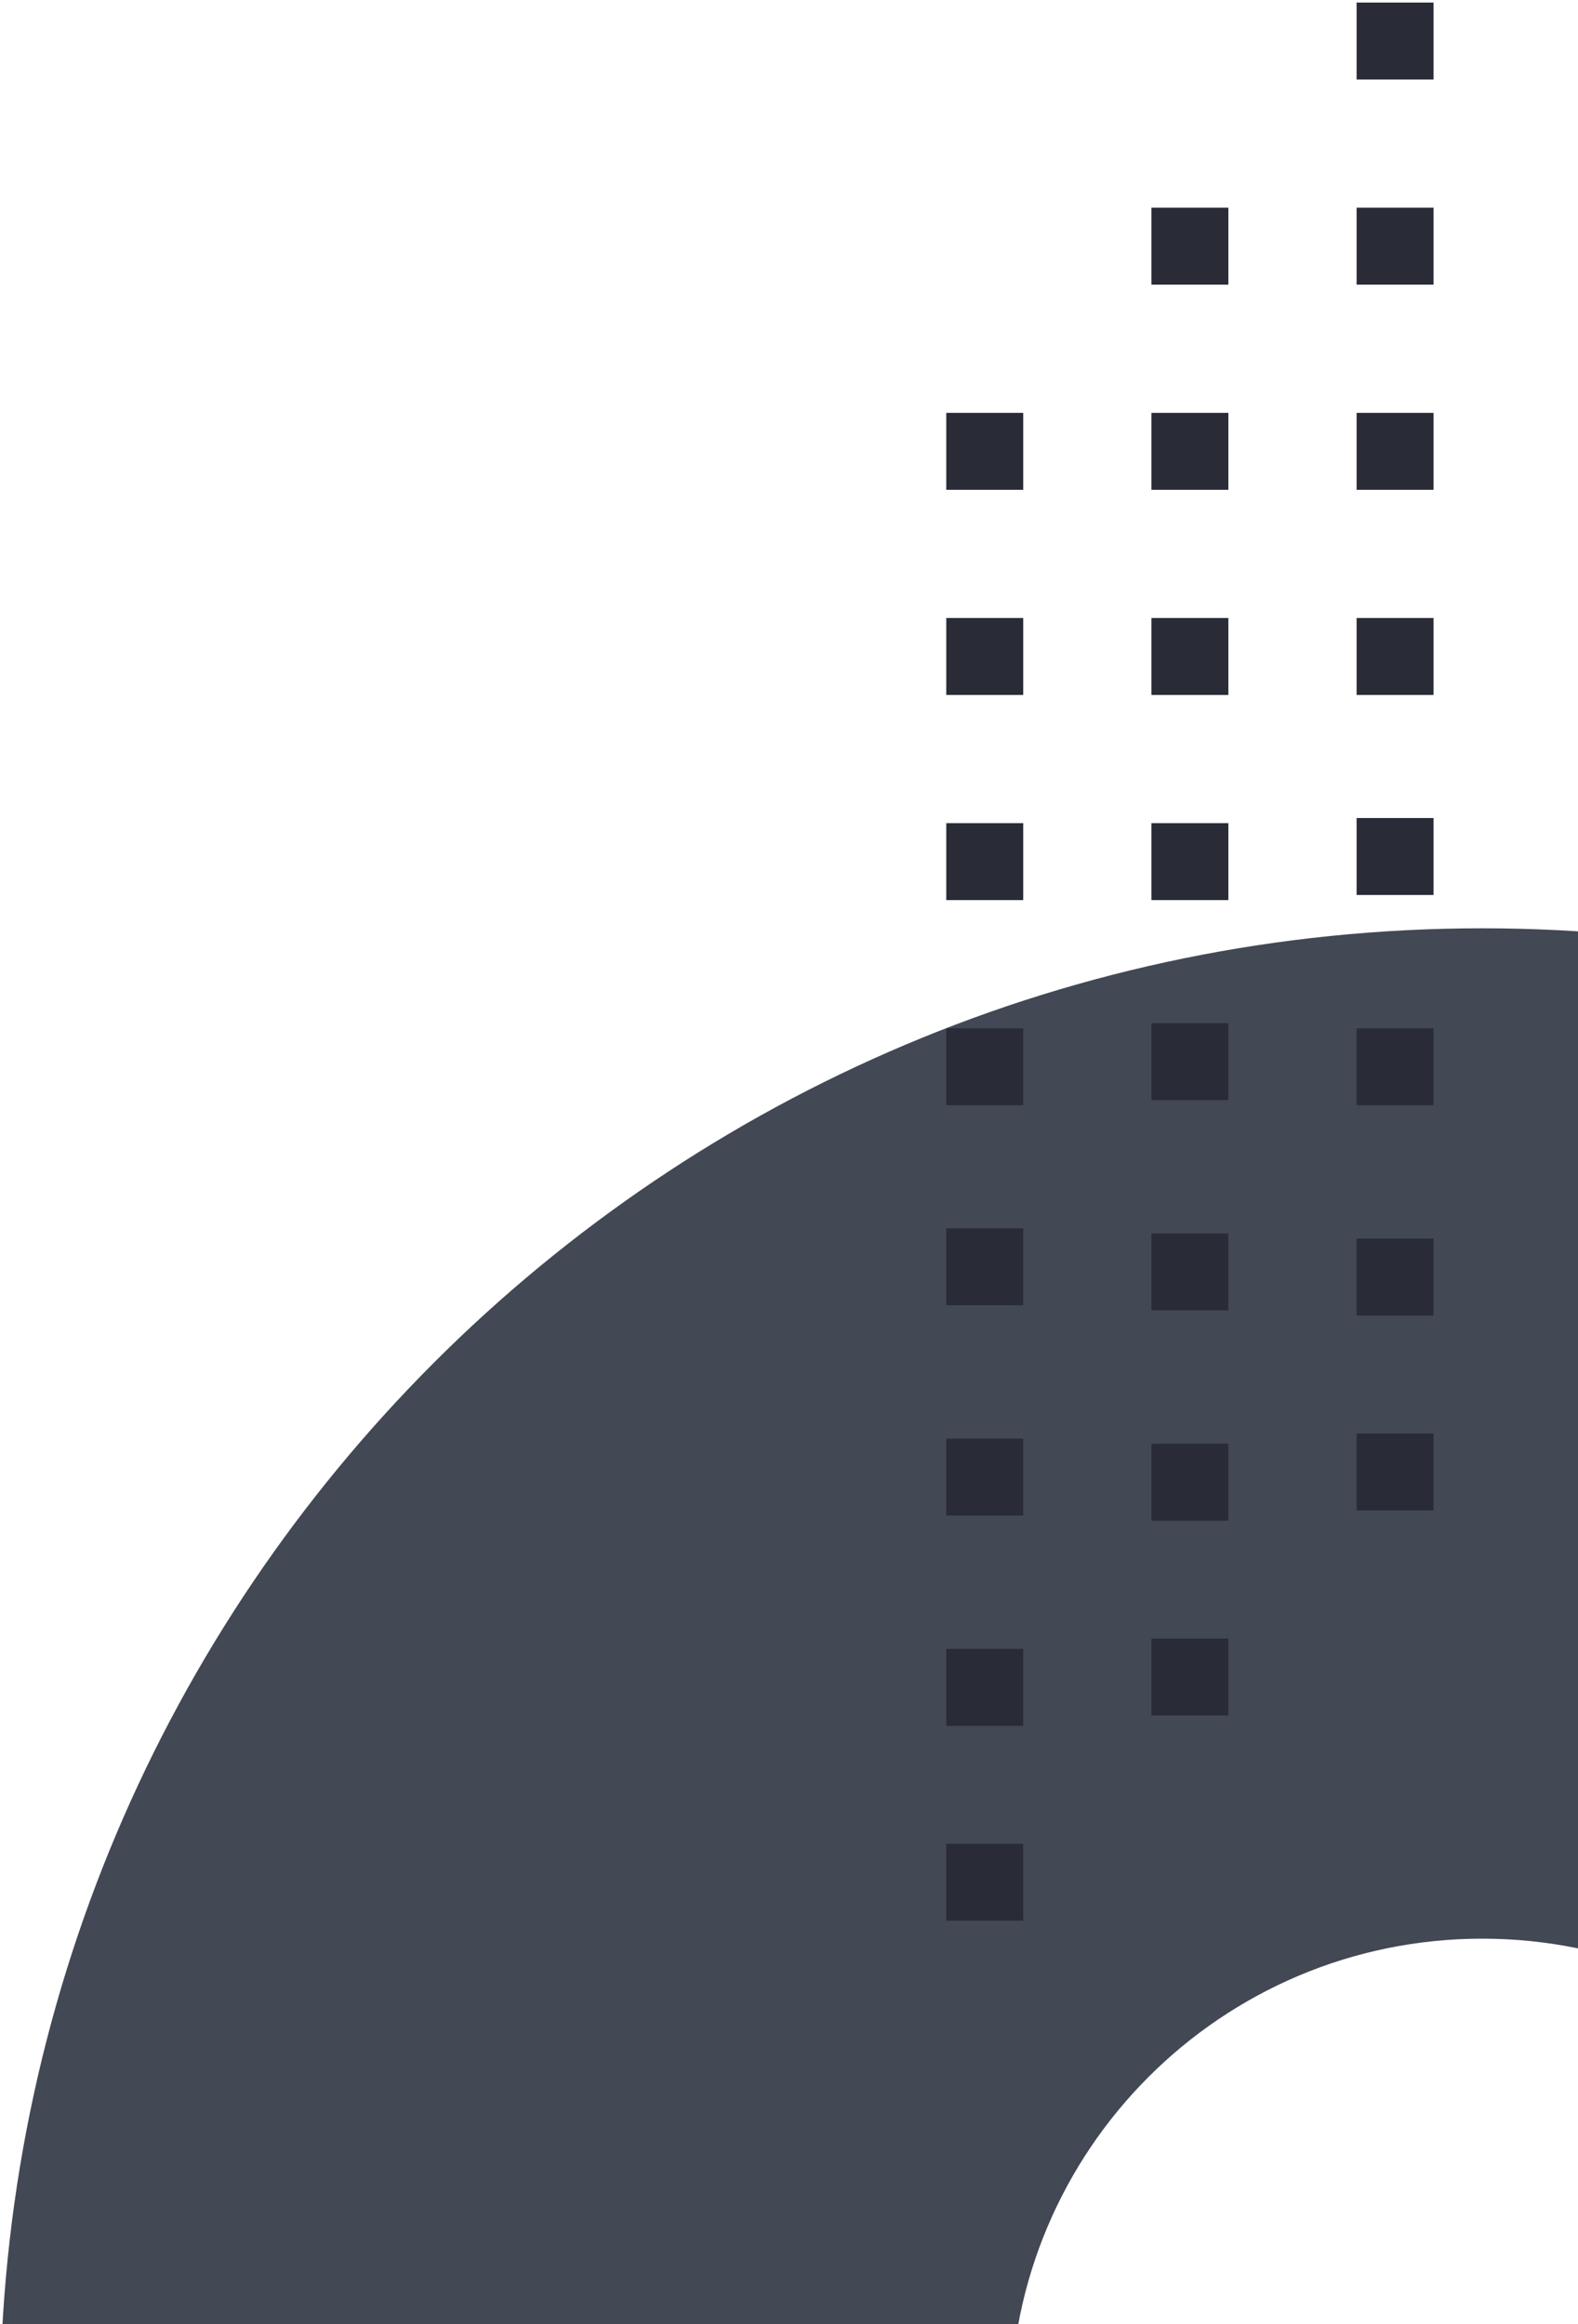<svg width="313" height="461" viewBox="0 0 313 461" fill="none" xmlns="http://www.w3.org/2000/svg">
<g clip-path="url(#clip0)">
<path fill-rule="evenodd" clip-rule="evenodd" d="M294.009 184.137C456.386 184.137 588.018 315.77 588.018 478.146C588.018 640.523 456.386 772.156 294.009 772.156C131.632 772.156 0 640.523 0 478.146C0 315.77 131.632 184.137 294.009 184.137ZM294.009 384.552C242.318 384.552 200.415 426.456 200.415 478.146C200.415 529.837 242.318 571.741 294.009 571.741C345.7 571.741 387.604 529.837 387.604 478.146C387.604 426.456 345.7 384.552 294.009 384.552Z" fill="#424854"/>
<path fill-rule="evenodd" clip-rule="evenodd" d="M284.345 56.462H269.085V41.202H284.345V56.462Z" fill="#292C36"/>
<path fill-rule="evenodd" clip-rule="evenodd" d="M284.345 15.769L269.085 15.769V0.509L284.345 0.509V15.769Z" fill="#292C36"/>
<path fill-rule="evenodd" clip-rule="evenodd" d="M284.345 97.155H269.085V81.895H284.345V97.155Z" fill="#292C36"/>
<path fill-rule="evenodd" clip-rule="evenodd" d="M284.345 137.849H269.085V122.589H284.345V137.849Z" fill="#292C36"/>
<path fill-rule="evenodd" clip-rule="evenodd" d="M284.345 177.525H269.085V162.265H284.345V177.525Z" fill="#292C36"/>
<path fill-rule="evenodd" clip-rule="evenodd" d="M284.345 219.235H269.085V203.975H284.345V219.235Z" fill="#292C36"/>
<path fill-rule="evenodd" clip-rule="evenodd" d="M284.345 260.946H269.085V245.686H284.345V260.946Z" fill="#292C36"/>
<path fill-rule="evenodd" clip-rule="evenodd" d="M284.345 299.605H269.085V284.345H284.345V299.605Z" fill="#292C36"/>
<path fill-rule="evenodd" clip-rule="evenodd" d="M243.651 97.155H228.391V81.895H243.651V97.155Z" fill="#292C36"/>
<path fill-rule="evenodd" clip-rule="evenodd" d="M243.651 56.462H228.391V41.202H243.651V56.462Z" fill="#292C36"/>
<path fill-rule="evenodd" clip-rule="evenodd" d="M243.651 137.849H228.391V122.589H243.651V137.849Z" fill="#292C36"/>
<path fill-rule="evenodd" clip-rule="evenodd" d="M243.651 178.542H228.391V163.282H243.651V178.542Z" fill="#292C36"/>
<path fill-rule="evenodd" clip-rule="evenodd" d="M243.651 218.218H228.391V202.958H243.651V218.218Z" fill="#292C36"/>
<path fill-rule="evenodd" clip-rule="evenodd" d="M243.651 259.929H228.391V244.669H243.651V259.929Z" fill="#292C36"/>
<path fill-rule="evenodd" clip-rule="evenodd" d="M243.651 301.639H228.391V286.379H243.651V301.639Z" fill="#292C36"/>
<path fill-rule="evenodd" clip-rule="evenodd" d="M243.651 340.298H228.391V325.038H243.651V340.298Z" fill="#292C36"/>
<path fill-rule="evenodd" clip-rule="evenodd" d="M202.958 137.849H187.698V122.589H202.958V137.849Z" fill="#292C36"/>
<path fill-rule="evenodd" clip-rule="evenodd" d="M202.958 97.155H187.698V81.895H202.958V97.155Z" fill="#292C36"/>
<path fill-rule="evenodd" clip-rule="evenodd" d="M202.958 178.542H187.698V163.282H202.958V178.542Z" fill="#292C36"/>
<path fill-rule="evenodd" clip-rule="evenodd" d="M202.958 219.235H187.698V203.975H202.958V219.235Z" fill="#292C36"/>
<path fill-rule="evenodd" clip-rule="evenodd" d="M202.958 258.911H187.698V243.651H202.958V258.911Z" fill="#292C36"/>
<path fill-rule="evenodd" clip-rule="evenodd" d="M202.958 300.622H187.698V285.362H202.958V300.622Z" fill="#292C36"/>
<path fill-rule="evenodd" clip-rule="evenodd" d="M202.958 342.333H187.698V327.073H202.958V342.333Z" fill="#292C36"/>
<path fill-rule="evenodd" clip-rule="evenodd" d="M202.958 380.991H187.698V365.731H202.958V380.991Z" fill="#292C36"/>
</g>
<defs>
<clipPath id="clip0">
<rect width="588.018" height="772.156" fill="white"/>
</clipPath>
</defs>
</svg>
